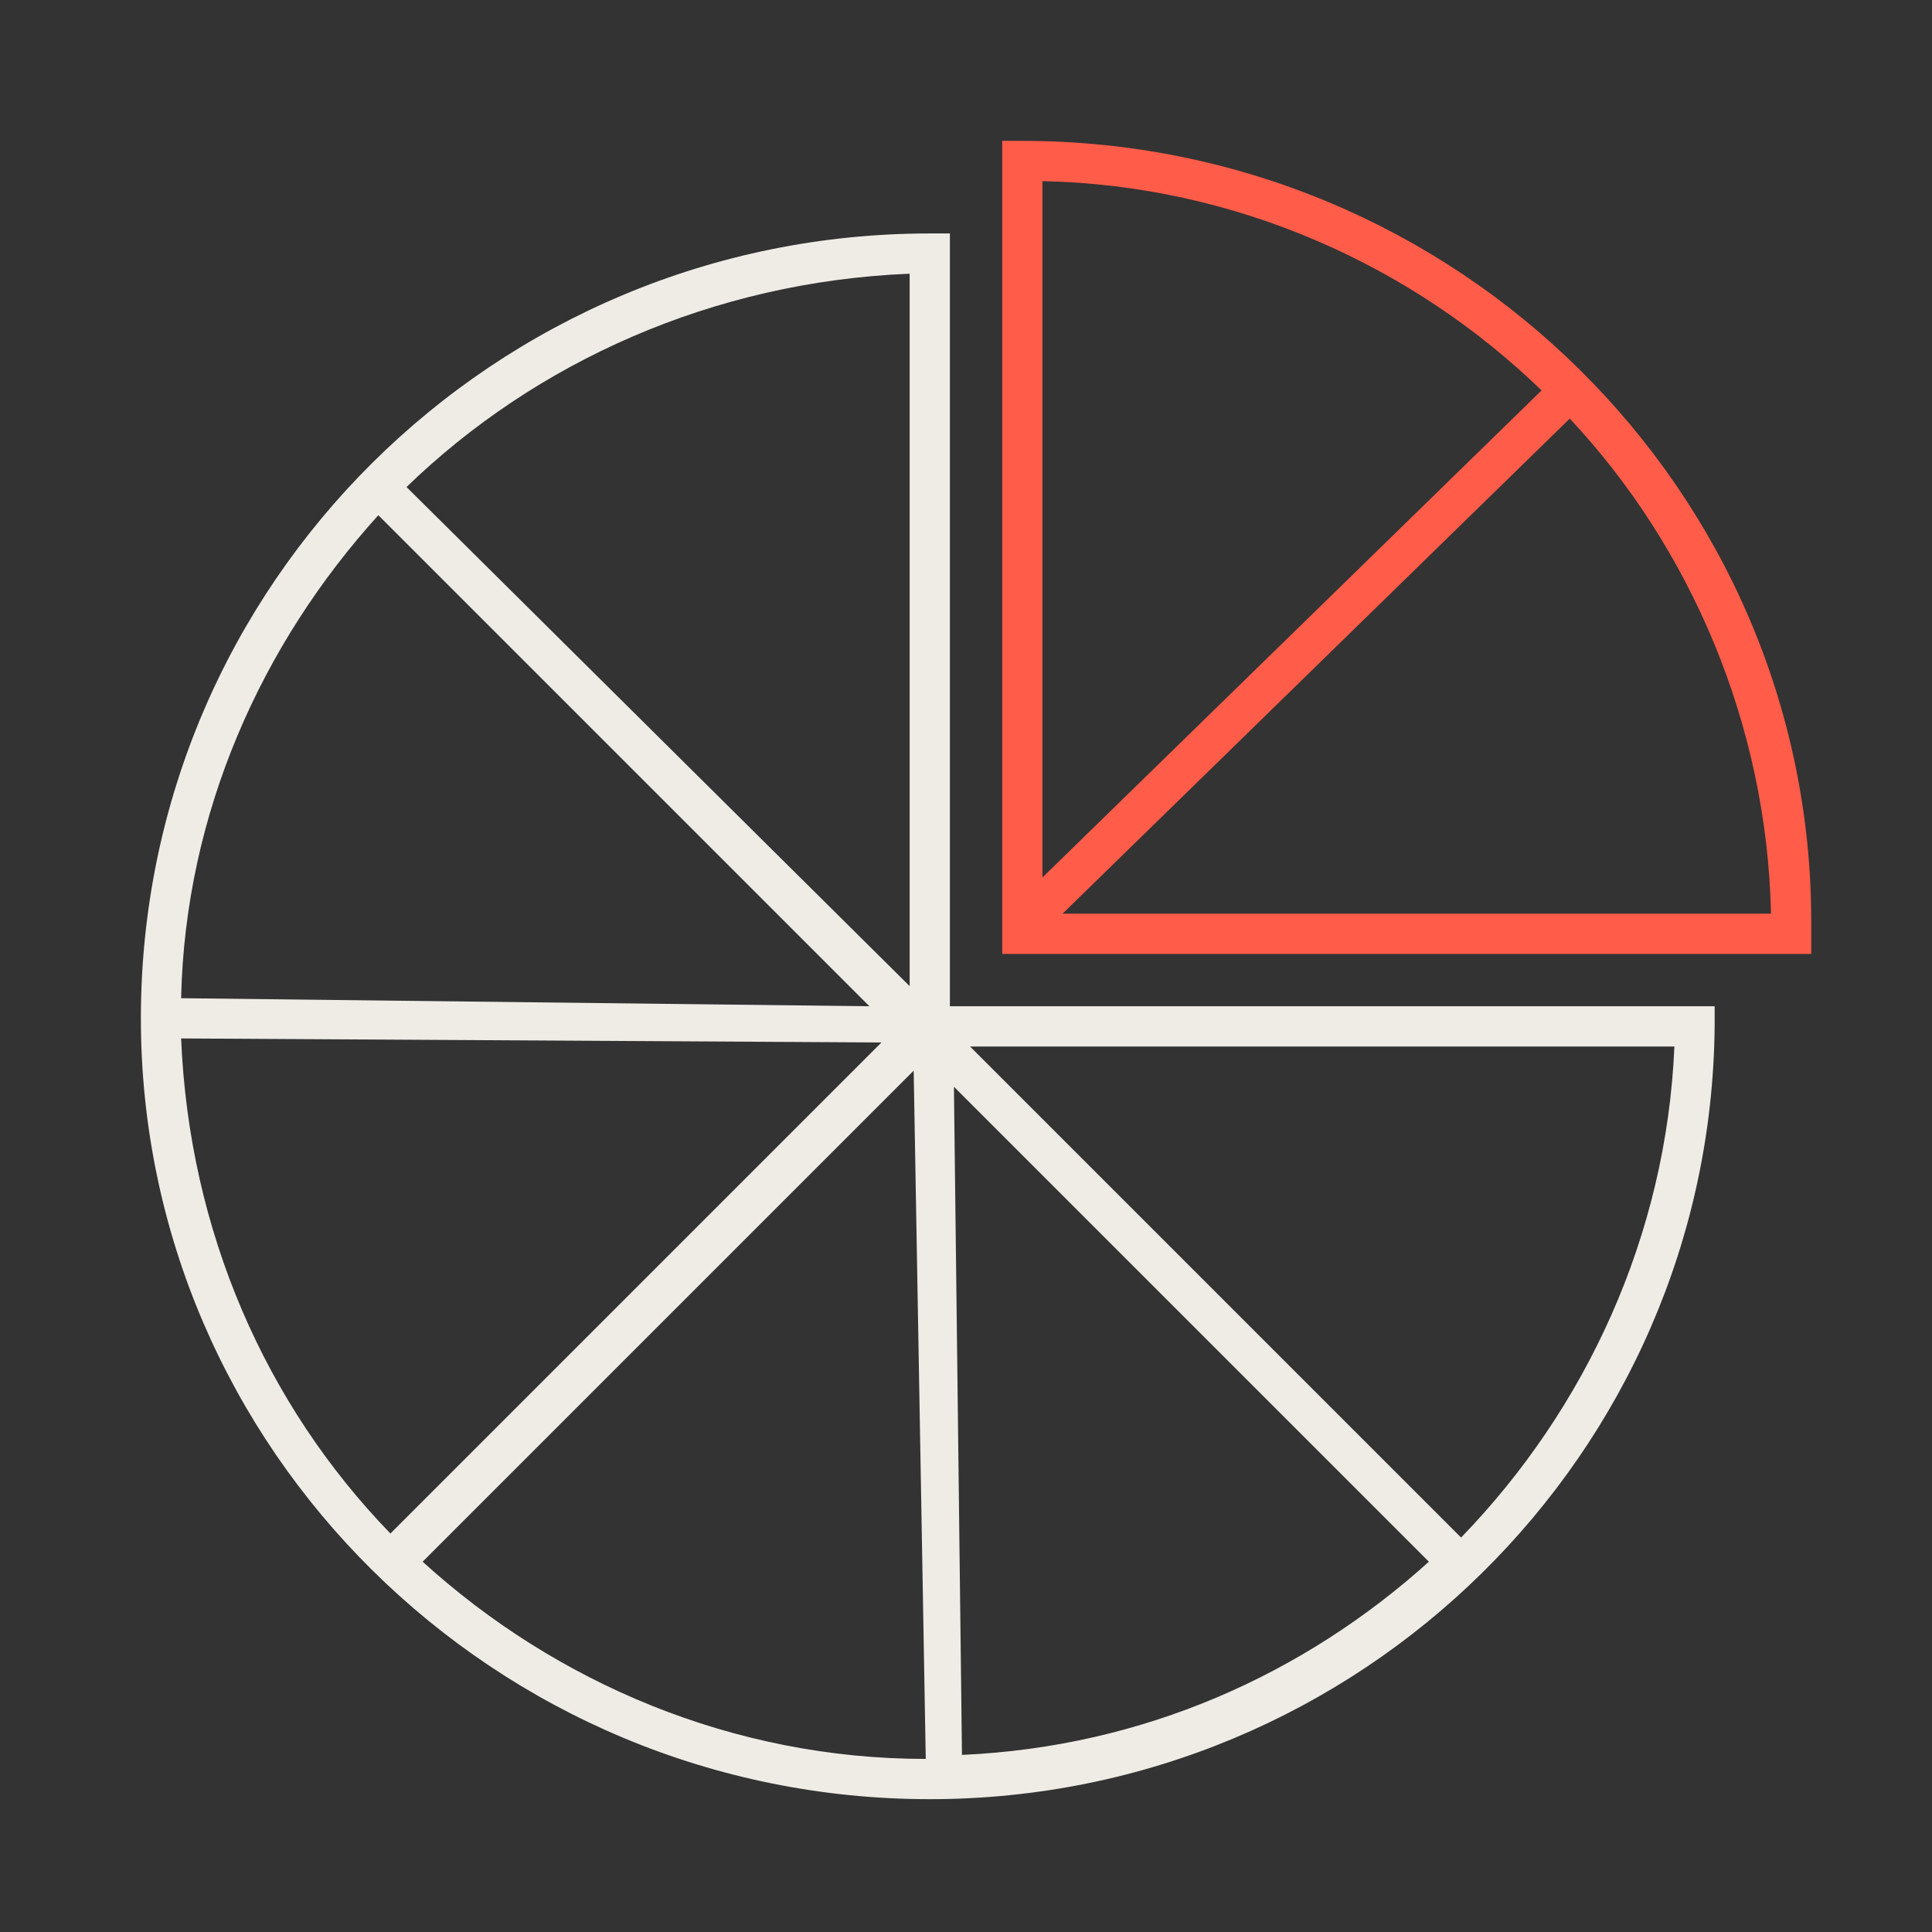 <?xml version="1.0" encoding="utf-8"?>
<!-- Generator: Adobe Illustrator 20.1.0, SVG Export Plug-In . SVG Version: 6.00 Build 0)  -->
<svg version="1.1" id="Layer_1" xmlns="http://www.w3.org/2000/svg" xmlns:xlink="http://www.w3.org/1999/xlink" x="0px" y="0px"
	 viewBox="0 0 48 48" style="enable-background:new 0 0 48 48;" xml:space="preserve">
<rect x="0" y="0" width="48" height="48" fill="#333333" stroke="none"/>
<style type="text/css">
	.st0{fill:#EFECE6;}
	.st1{fill:#FF5C49;}
</style>
<path class="st0" d="M23.6,25V5.8h-0.5c-10.8,0-19.6,8.7-19.6,19.5c0,10.7,8.8,19.4,19.6,19.4c10.7,0,19.4-8.6,19.5-19.2l0-0.5H23.6
	z M22.7,26.6L23,43.7c-4.8,0-9.2-1.9-12.5-4.9L22.7,26.6z M23.7,27l11.8,11.8c-3.1,2.8-7.1,4.6-11.6,4.8L23.7,27z M22.6,24.5
	L10.1,12.1c3.2-3.1,7.6-5.1,12.5-5.3V24.5z M9.4,12.8l12.2,12.2L4.5,24.8C4.6,20.2,6.5,16,9.4,12.8z M4.5,25.8l17.4,0.1L9.7,38.1
	C6.6,34.9,4.7,30.6,4.5,25.8z M36.3,38.2L24.1,26h17.5C41.4,30.7,39.4,35,36.3,38.2z"/>
<path class="st1" d="M25.4,3.5h-0.5v20.2H45v-0.8C45,12.2,36.2,3.5,25.4,3.5z M25.9,4.5c4.8,0.1,9.2,2.1,12.4,5.2L25.9,21.8V4.5z
	 M26.4,22.7L39,10.4c3,3.2,4.9,7.6,5,12.3H26.4z"/>
</svg>
